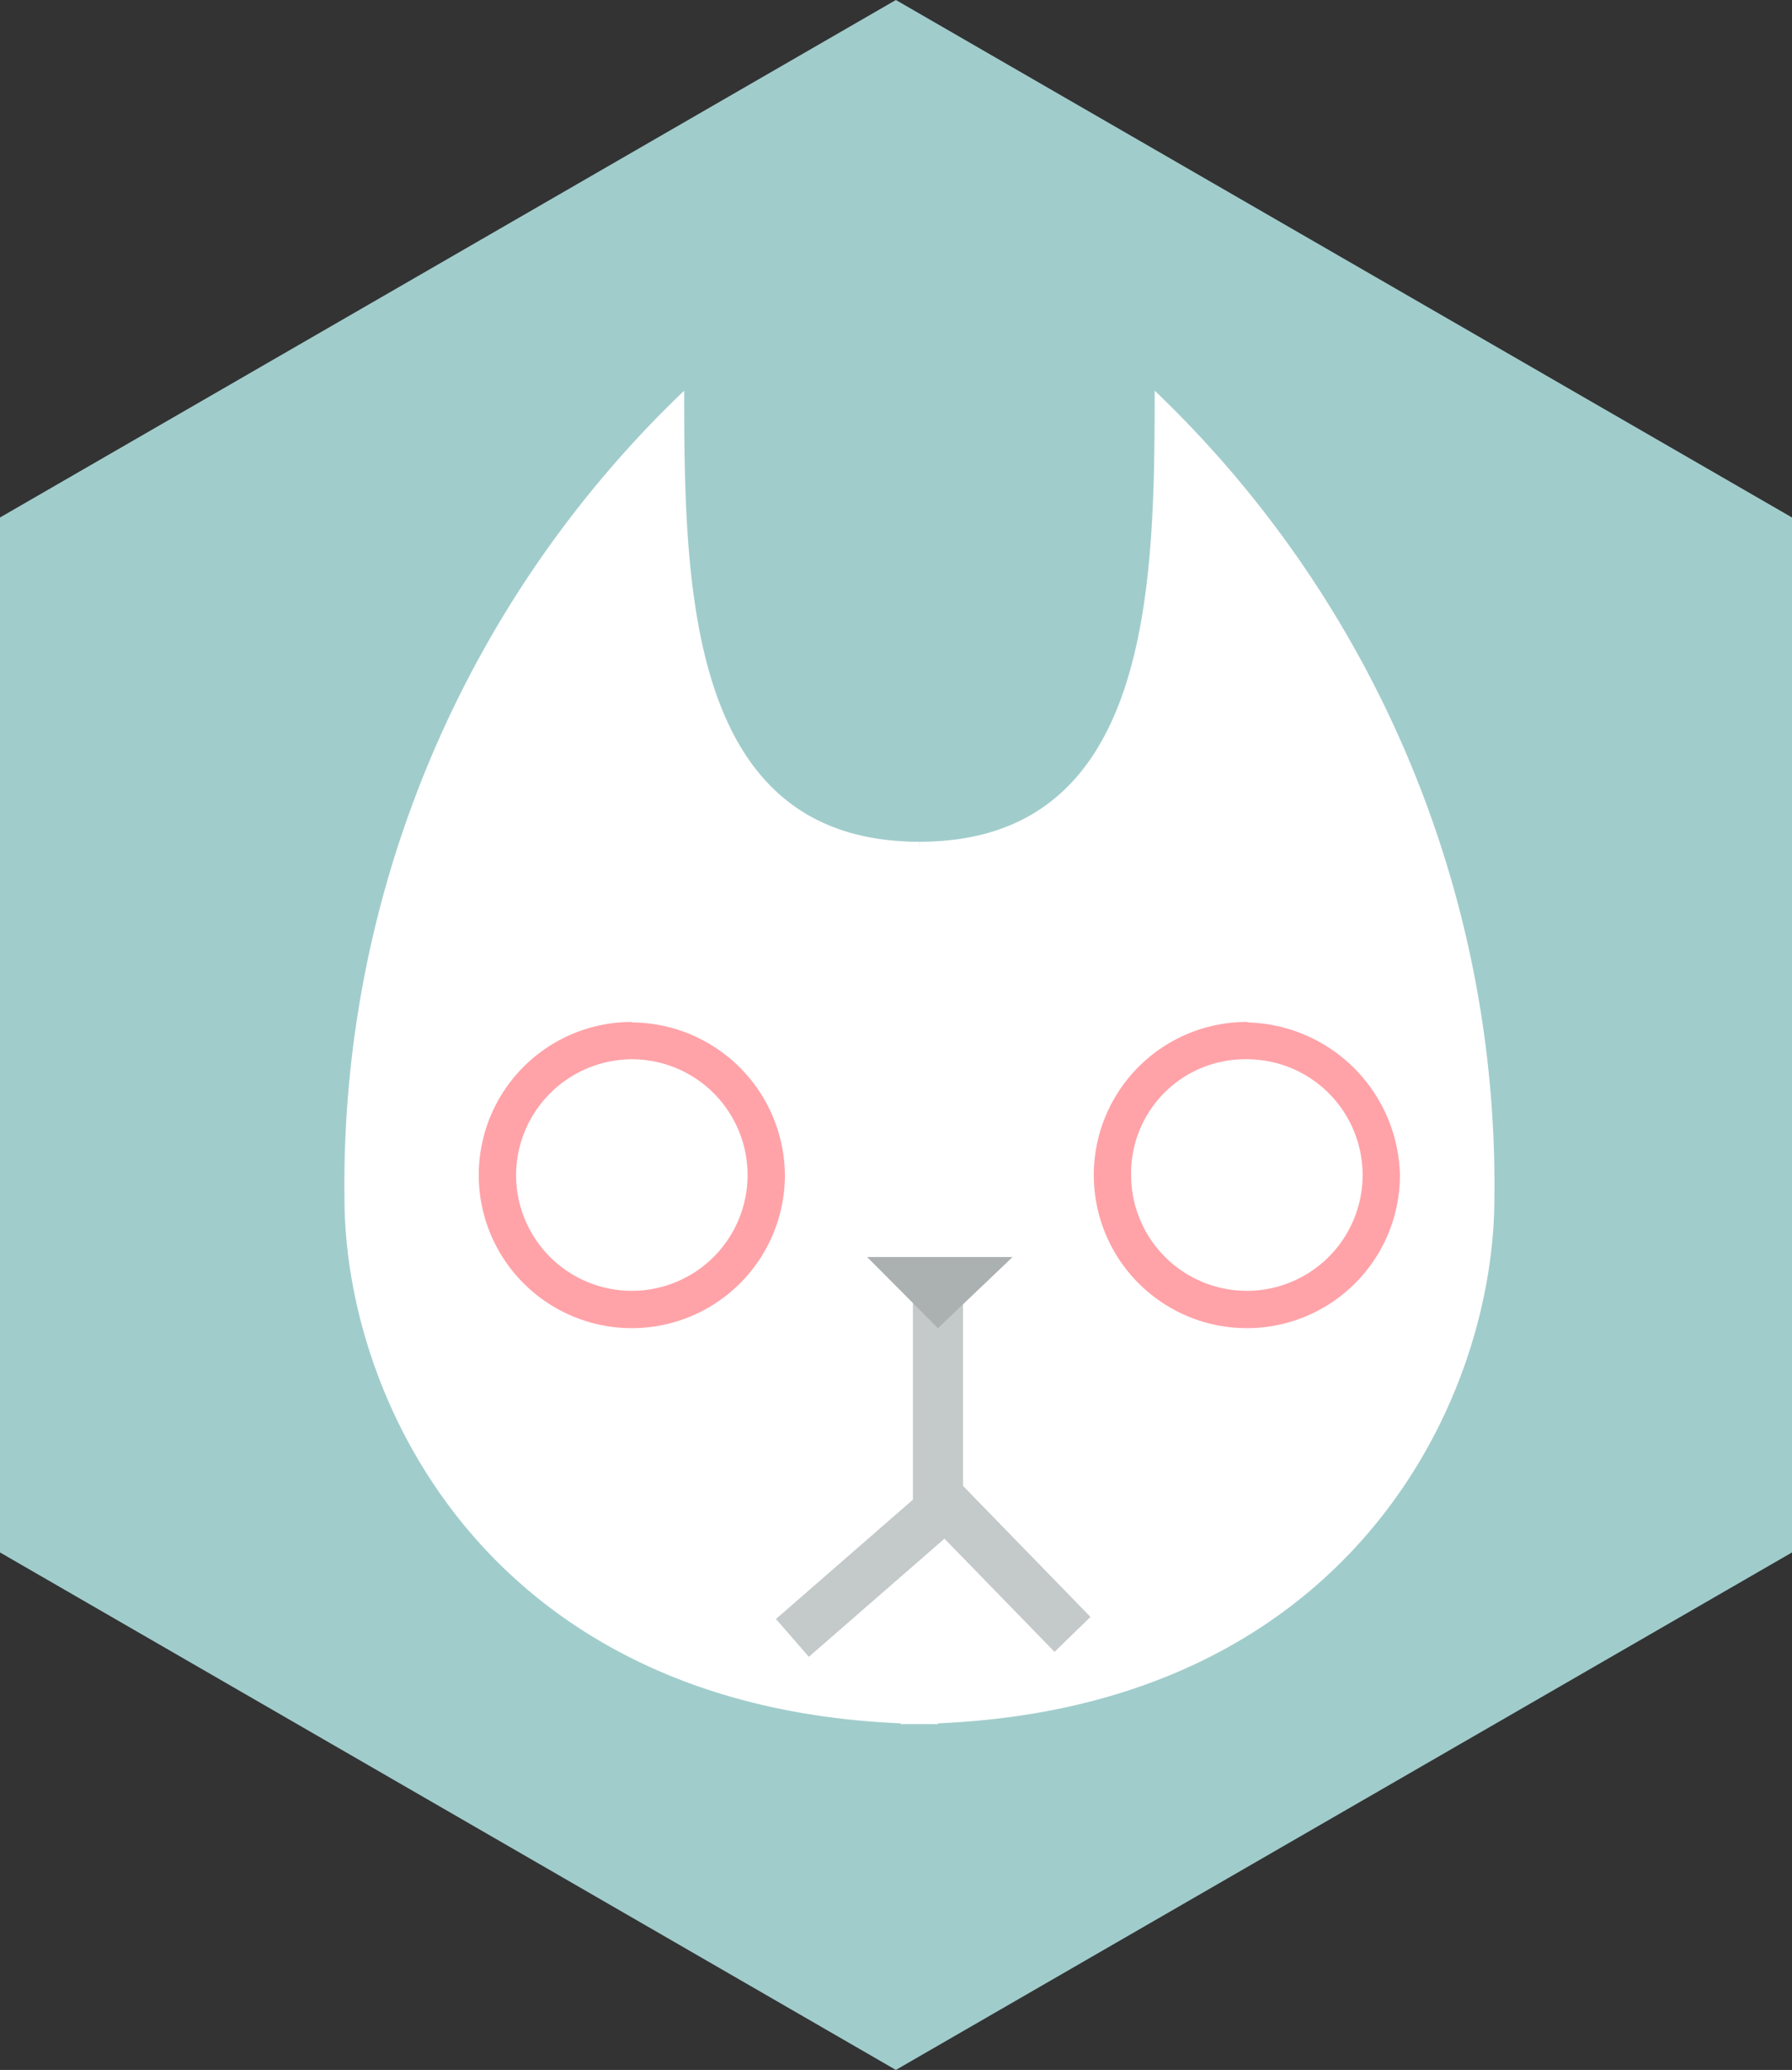 <svg id="Layer_1" data-name="Layer 1" xmlns="http://www.w3.org/2000/svg" viewBox="0 0 71.53 82.6"><rect x="0" y="0" width="71.53" height="82.6" fill="#333333" stroke="none"/><defs><style>.cls-1{fill:#a1cccc;}.cls-2{fill:#fff;}.cls-3{fill:#ffa3a9;}.cls-4{fill:none;stroke:#c4c9c9;stroke-miterlimit:10;stroke-width:2px;}.cls-5{fill:#abb0b0;}</style></defs><title>sinatra</title><polygon class="cls-1" points="71.53 61.95 35.76 82.6 0 61.95 0 20.65 35.76 0 71.53 20.65 71.53 61.95"/><g id="hex-memcached"><path class="cls-2" d="M36.8,69C54.39,69,60.5,56.33,60.5,48A43.79,43.79,0,0,0,46.94,15.79c0,7.9-.15,18-9.39,18" transform="translate(-0.85 -0.2)"/><path class="cls-2" d="M38.29,69C20.71,69,14.6,56.33,14.6,48A43.79,43.79,0,0,1,28.16,15.79c0,7.9.15,18,9.39,18" transform="translate(-0.85 -0.2)"/><circle class="cls-2" cx="49.81" cy="47.04" r="5.22"/><path class="cls-3" d="M50.66,42.47A4.62,4.62,0,1,1,46,47.09a4.55,4.55,0,0,1,4.62-4.62m0-1.49a6.11,6.11,0,1,0,6.11,6.11A6.24,6.24,0,0,0,50.66,41h0Z" transform="translate(-0.85 -0.2)"/><polyline class="cls-4" points="37.44 51.36 37.44 60.3 31.63 65.36"/><line class="cls-4" x1="42.81" y1="65.22" x2="37.44" y2="59.7"/><circle class="cls-2" cx="25.22" cy="47.04" r="5.22"/><polygon class="cls-5" points="40.42 50.16 37.44 53 34.61 50.16 40.42 50.16"/><path class="cls-3" d="M26.07,42.47a4.62,4.62,0,1,1-4.62,4.62,4.64,4.64,0,0,1,4.62-4.62m0-1.49a6.11,6.11,0,1,0,6.11,6.11A6.14,6.14,0,0,0,26.07,41h0Z" transform="translate(-0.85 -0.2)"/></g></svg>
